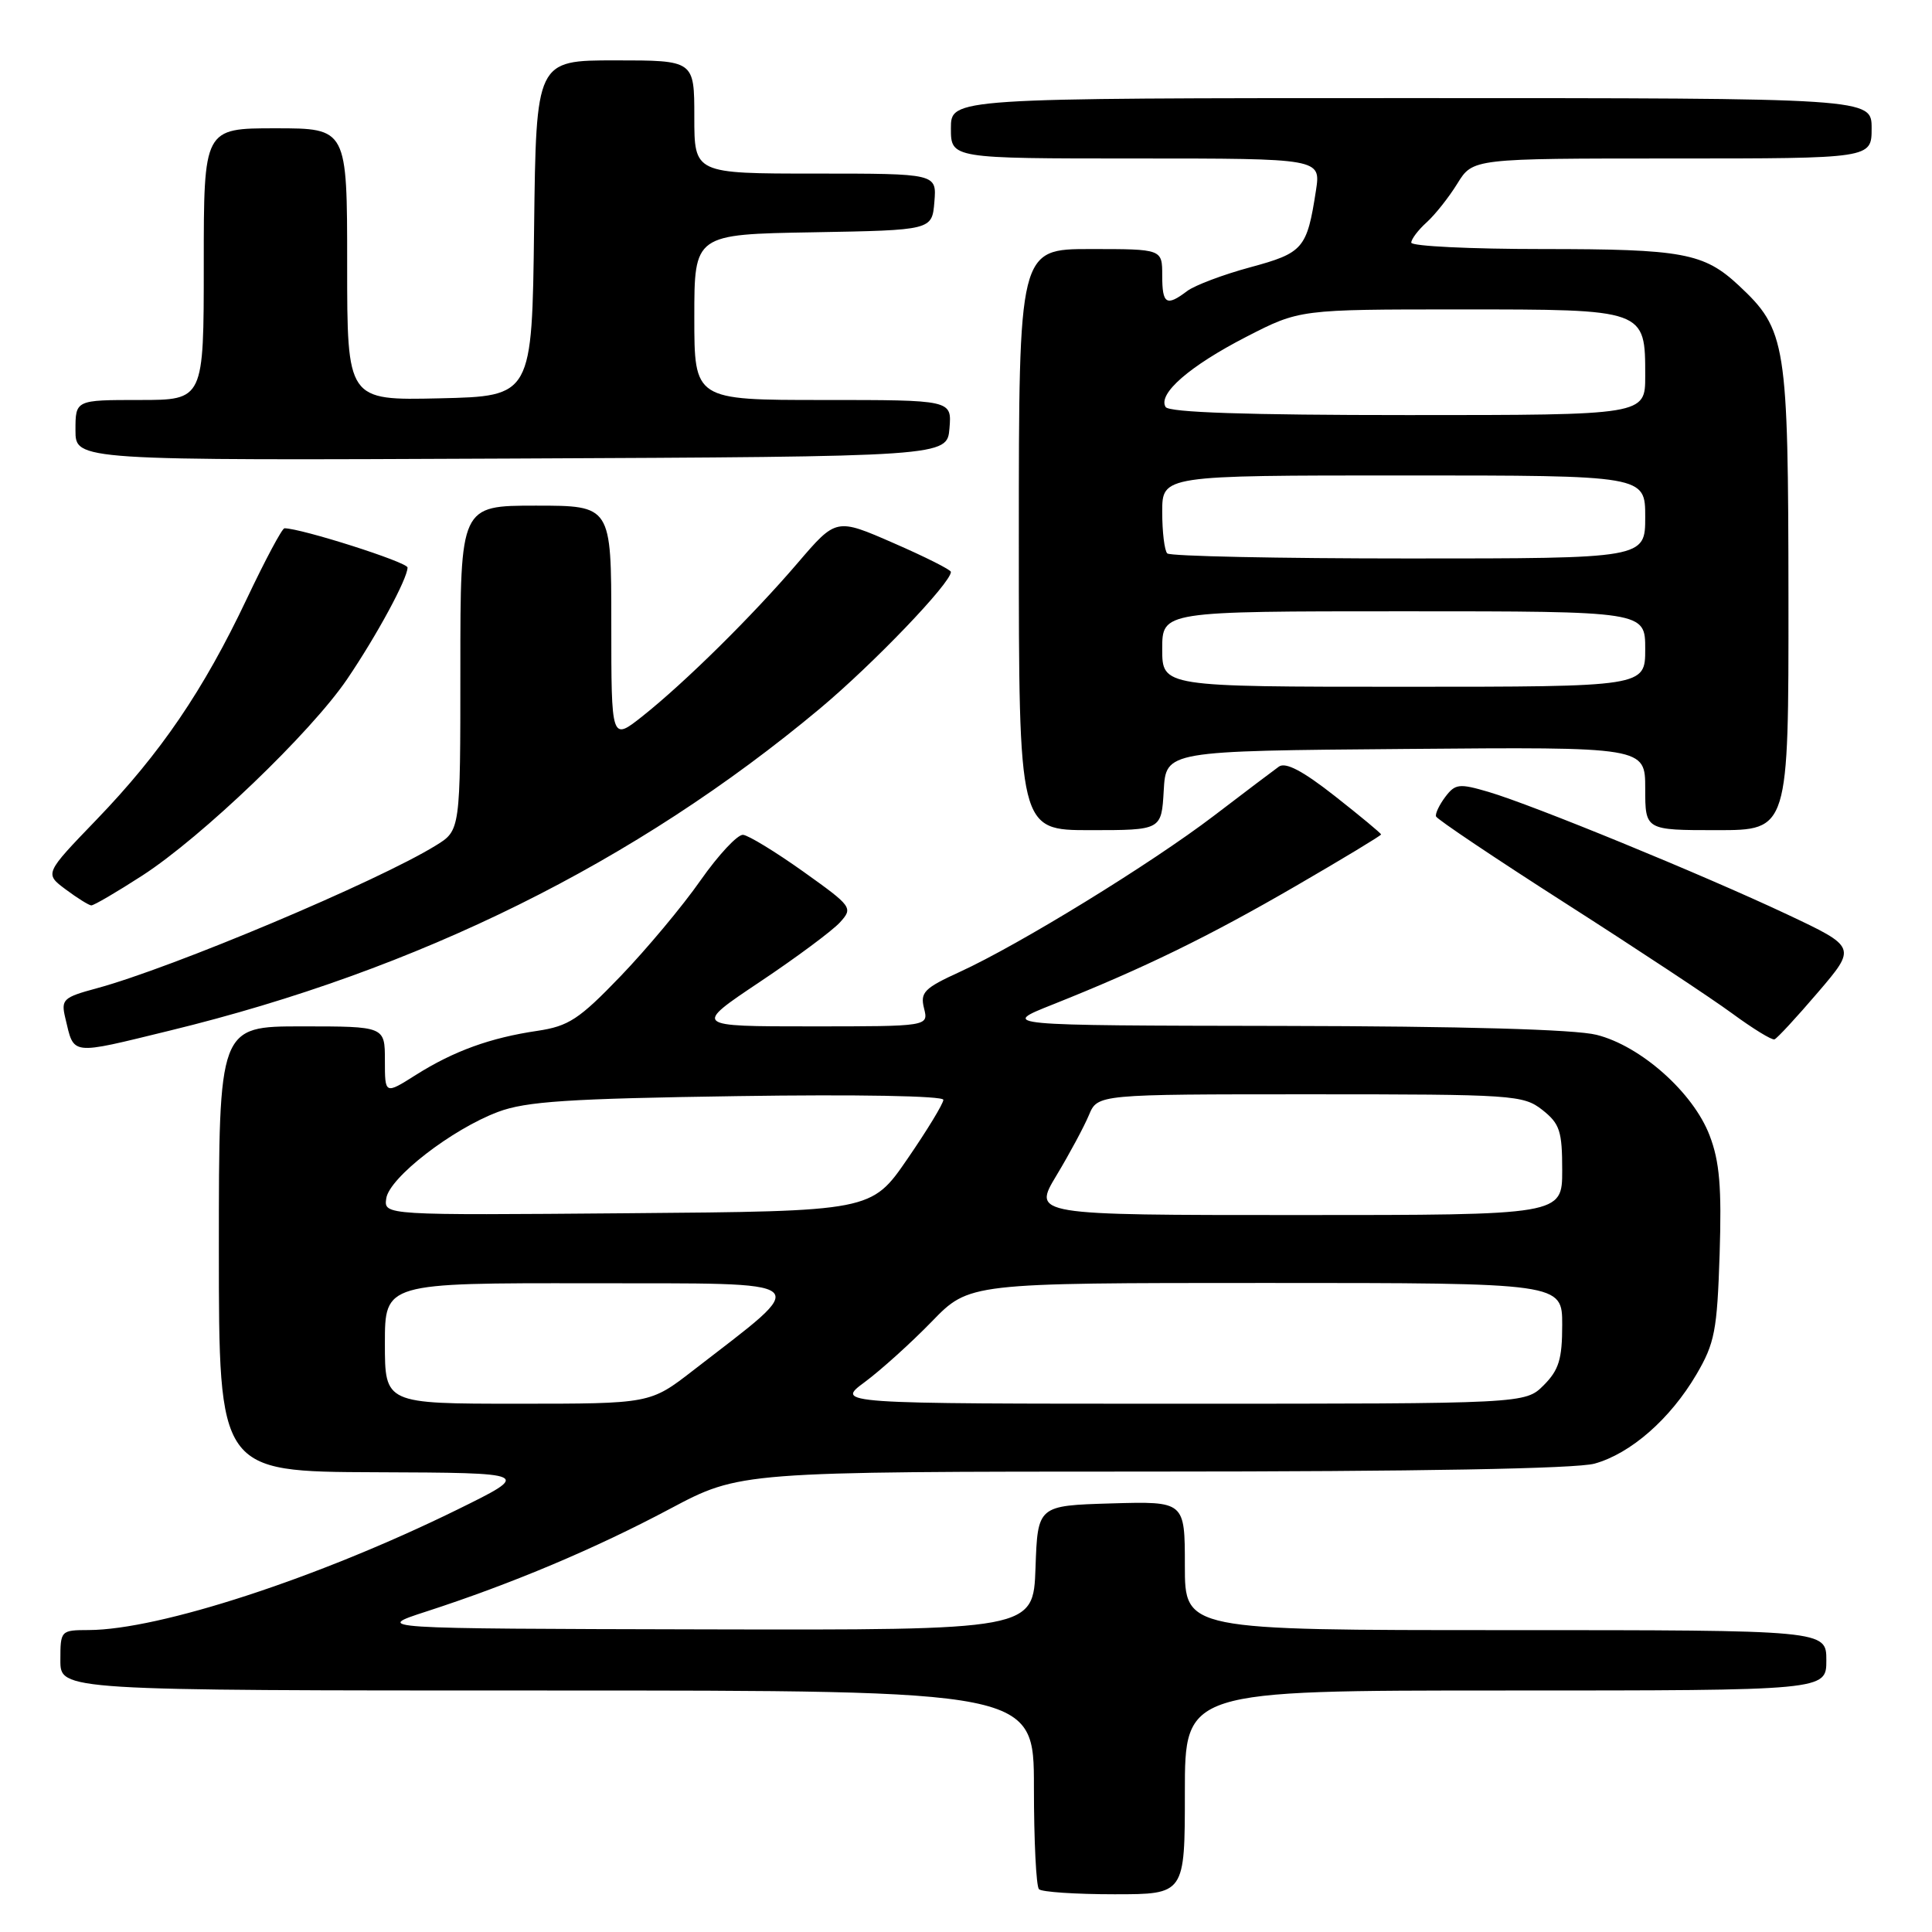 <?xml version="1.0" encoding="UTF-8" standalone="no"?>
<!DOCTYPE svg PUBLIC "-//W3C//DTD SVG 1.1//EN" "http://www.w3.org/Graphics/SVG/1.1/DTD/svg11.dtd" >
<svg xmlns="http://www.w3.org/2000/svg" xmlns:xlink="http://www.w3.org/1999/xlink" version="1.1" viewBox="0 0 256 256">
 <g >
 <path fill="currentColor"
d=" M 157.00 237.50 C 157.00 224.00 157.00 224.00 199.50 224.00 C 242.00 224.00 242.00 224.00 242.00 220.00 C 242.00 216.00 242.00 216.00 199.50 216.00 C 157.00 216.00 157.00 216.00 157.00 207.46 C 157.00 198.93 157.00 198.93 147.25 199.21 C 137.50 199.50 137.50 199.50 137.21 207.75 C 136.92 216.00 136.92 216.00 93.21 215.90 C 49.50 215.80 49.50 215.80 56.50 213.53 C 67.84 209.85 78.87 205.20 88.77 199.93 C 98.05 195.00 98.05 195.00 152.77 194.99 C 187.88 194.99 208.85 194.61 211.28 193.94 C 216.08 192.61 221.32 188.02 224.79 182.11 C 227.21 177.98 227.53 176.33 227.86 166.18 C 228.14 157.31 227.86 153.91 226.53 150.45 C 224.37 144.78 217.42 138.59 211.55 137.12 C 208.70 136.40 193.77 135.98 169.81 135.94 C 132.50 135.88 132.50 135.88 139.50 133.10 C 151.57 128.29 160.12 124.12 171.75 117.37 C 177.94 113.78 183.00 110.72 183.00 110.57 C 183.00 110.42 180.24 108.13 176.87 105.48 C 172.62 102.14 170.35 100.95 169.46 101.58 C 168.75 102.09 164.87 105.02 160.84 108.10 C 152.48 114.47 135.10 125.15 127.18 128.78 C 122.45 130.94 121.91 131.50 122.44 133.61 C 123.04 136.00 123.04 136.00 107.45 136.00 C 91.87 136.00 91.87 136.00 100.69 130.10 C 105.54 126.86 110.31 123.31 111.30 122.22 C 113.05 120.29 112.94 120.13 106.44 115.49 C 102.77 112.88 99.19 110.69 98.46 110.62 C 97.74 110.55 95.20 113.27 92.82 116.66 C 90.45 120.06 85.67 125.77 82.22 129.36 C 76.74 135.06 75.35 135.97 71.22 136.59 C 64.96 137.51 60.12 139.27 55.11 142.43 C 51.00 145.03 51.00 145.03 51.00 140.51 C 51.00 136.00 51.00 136.00 40.00 136.00 C 29.00 136.00 29.00 136.00 29.00 165.50 C 29.00 195.00 29.00 195.00 49.75 195.08 C 70.50 195.16 70.50 195.16 60.50 200.08 C 42.12 209.10 21.12 215.96 11.75 215.99 C 8.04 216.00 8.00 216.05 8.00 220.00 C 8.00 224.00 8.00 224.00 72.50 224.00 C 137.00 224.00 137.00 224.00 137.00 236.83 C 137.00 243.89 137.30 249.97 137.67 250.33 C 138.03 250.70 142.53 251.00 147.67 251.00 C 157.00 251.00 157.00 251.00 157.00 237.50 Z  M 22.50 136.56 C 55.47 128.53 84.23 114.28 108.63 93.90 C 115.72 87.97 126.00 77.25 126.00 75.78 C 126.00 75.50 122.58 73.78 118.40 71.96 C 110.80 68.64 110.80 68.64 105.72 74.57 C 99.65 81.66 90.75 90.44 85.11 94.92 C 81.00 98.17 81.00 98.17 81.00 82.58 C 81.00 67.00 81.00 67.00 71.00 67.00 C 61.00 67.00 61.00 67.00 61.00 88.51 C 61.00 110.03 61.00 110.03 57.75 112.03 C 50.04 116.79 22.81 128.26 12.76 130.97 C 8.36 132.16 8.07 132.44 8.65 134.88 C 9.85 139.90 9.14 139.82 22.50 136.56 Z  M 240.88 131.50 C 246.01 125.50 246.01 125.50 236.76 121.14 C 225.58 115.88 203.13 106.67 197.23 104.93 C 193.35 103.79 192.83 103.85 191.51 105.59 C 190.72 106.64 190.16 107.81 190.28 108.18 C 190.40 108.55 198.15 113.75 207.50 119.73 C 216.85 125.71 226.75 132.25 229.50 134.27 C 232.25 136.29 234.78 137.85 235.13 137.72 C 235.47 137.60 238.06 134.80 240.88 131.50 Z  M 18.85 116.02 C 26.75 110.91 41.18 97.08 45.99 90.00 C 49.94 84.18 54.00 76.67 54.00 75.20 C 54.00 74.49 39.90 70.00 37.69 70.00 C 37.38 70.00 35.13 74.22 32.69 79.37 C 26.95 91.48 21.30 99.78 12.77 108.63 C 5.90 115.76 5.90 115.76 8.70 117.85 C 10.24 119.00 11.77 119.95 12.09 119.97 C 12.42 119.99 15.46 118.21 18.85 116.02 Z  M 154.20 104.75 C 154.50 99.50 154.50 99.50 186.25 99.24 C 218.00 98.97 218.00 98.97 218.00 104.49 C 218.00 110.00 218.00 110.00 227.50 110.00 C 237.00 110.00 237.00 110.00 236.98 79.25 C 236.95 45.33 236.70 43.72 230.38 37.81 C 225.77 33.52 222.99 33.00 204.43 33.00 C 194.85 33.00 187.00 32.62 187.00 32.15 C 187.00 31.69 187.91 30.48 189.03 29.47 C 190.15 28.46 191.99 26.14 193.11 24.32 C 195.16 21.00 195.16 21.00 221.58 21.00 C 248.00 21.00 248.00 21.00 248.00 17.00 C 248.00 13.00 248.00 13.00 187.00 13.00 C 126.00 13.00 126.00 13.00 126.00 17.00 C 126.00 21.00 126.00 21.00 150.51 21.00 C 175.02 21.00 175.02 21.00 174.37 25.25 C 173.18 32.96 172.70 33.51 165.65 35.42 C 162.06 36.39 158.31 37.81 157.31 38.56 C 154.55 40.65 154.00 40.31 154.00 36.50 C 154.00 33.00 154.00 33.00 144.50 33.00 C 135.00 33.00 135.00 33.00 135.00 71.50 C 135.00 110.00 135.00 110.00 144.45 110.00 C 153.90 110.00 153.90 110.00 154.20 104.75 Z  M 125.81 56.75 C 126.12 53.00 126.12 53.00 109.06 53.00 C 92.00 53.00 92.00 53.00 92.00 42.03 C 92.00 31.05 92.00 31.05 107.75 30.78 C 123.50 30.50 123.50 30.50 123.81 26.75 C 124.12 23.00 124.12 23.00 108.06 23.00 C 92.00 23.00 92.00 23.00 92.00 15.50 C 92.00 8.00 92.00 8.00 81.52 8.00 C 71.04 8.00 71.04 8.00 70.77 30.25 C 70.50 52.50 70.50 52.50 58.25 52.78 C 46.00 53.06 46.00 53.06 46.00 35.03 C 46.00 17.00 46.00 17.00 36.50 17.00 C 27.00 17.00 27.00 17.00 27.00 35.00 C 27.00 53.00 27.00 53.00 18.50 53.00 C 10.00 53.00 10.00 53.00 10.00 57.01 C 10.00 61.02 10.00 61.02 67.75 60.76 C 125.50 60.50 125.50 60.50 125.81 56.75 Z  M 51.00 178.00 C 51.00 170.00 51.00 170.00 78.25 170.04 C 108.71 170.09 107.75 169.27 91.83 181.60 C 86.15 186.00 86.15 186.00 68.58 186.00 C 51.00 186.00 51.00 186.00 51.00 178.00 Z  M 114.60 183.12 C 116.74 181.53 120.73 177.93 123.46 175.12 C 128.42 170.00 128.42 170.00 167.71 170.00 C 207.00 170.00 207.00 170.00 207.00 175.55 C 207.00 180.10 206.56 181.53 204.55 183.55 C 202.09 186.00 202.09 186.00 156.40 186.00 C 110.70 186.00 110.70 186.00 114.60 183.12 Z  M 51.18 158.80 C 51.58 156.05 59.87 149.63 66.00 147.33 C 69.70 145.94 75.32 145.57 97.75 145.24 C 113.50 145.00 125.00 145.21 125.00 145.73 C 125.00 146.23 122.86 149.75 120.24 153.56 C 115.47 160.50 115.47 160.50 83.17 160.76 C 50.86 161.03 50.86 161.03 51.18 158.80 Z  M 139.99 155.75 C 141.73 152.86 143.66 149.26 144.29 147.75 C 145.44 145.00 145.44 145.00 173.58 145.00 C 200.54 145.00 201.84 145.09 204.37 147.07 C 206.68 148.90 207.00 149.86 207.00 155.07 C 207.00 161.00 207.00 161.00 171.92 161.00 C 136.83 161.00 136.83 161.00 139.99 155.75 Z  M 154.00 86.00 C 154.00 81.00 154.00 81.00 186.00 81.00 C 218.00 81.00 218.00 81.00 218.00 86.00 C 218.00 91.00 218.00 91.00 186.00 91.00 C 154.00 91.00 154.00 91.00 154.00 86.00 Z  M 154.67 73.33 C 154.30 72.97 154.00 70.49 154.00 67.83 C 154.00 63.00 154.00 63.00 186.00 63.00 C 218.00 63.00 218.00 63.00 218.00 68.50 C 218.00 74.00 218.00 74.00 186.67 74.00 C 169.43 74.00 155.03 73.70 154.67 73.33 Z  M 154.45 53.93 C 153.38 52.19 157.62 48.50 165.16 44.62 C 172.21 41.00 172.21 41.00 193.45 41.00 C 218.11 41.00 218.00 40.96 218.00 49.83 C 218.00 55.00 218.00 55.00 186.56 55.00 C 165.23 55.00 154.90 54.65 154.45 53.93 Z "/>
</g>
</svg>